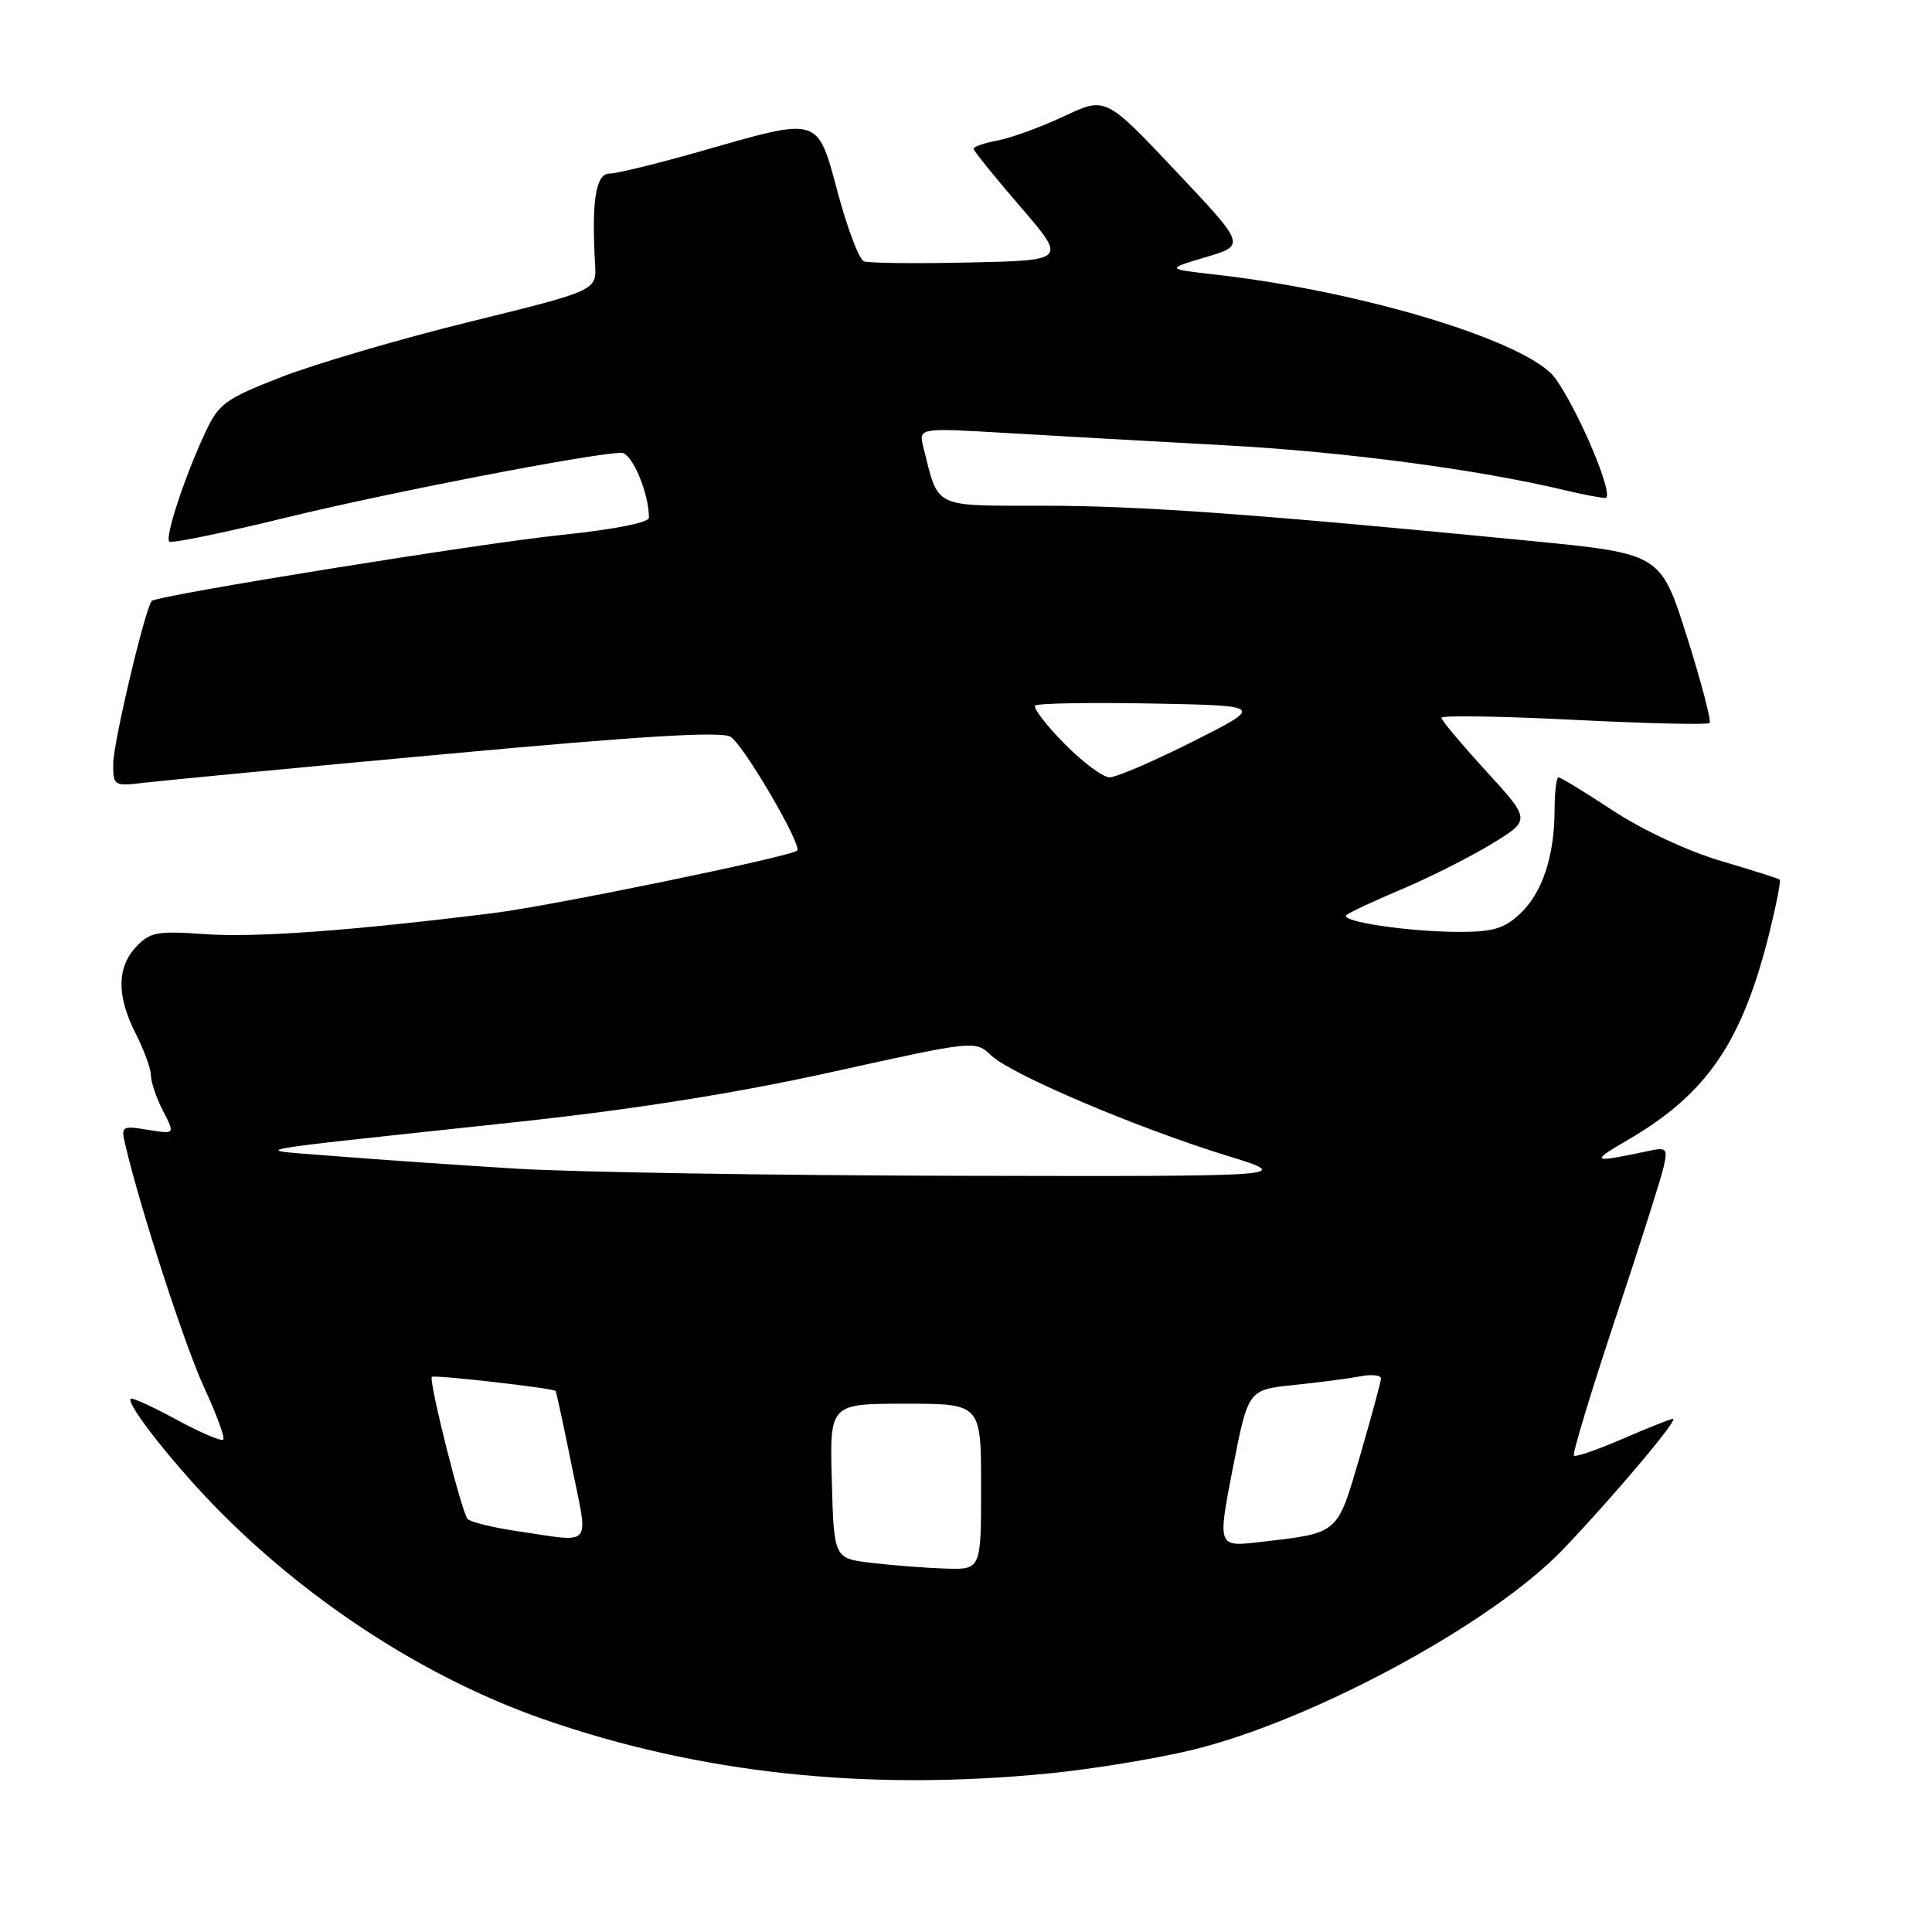 <?xml version="1.0" encoding="UTF-8" standalone="no"?>
<!DOCTYPE svg PUBLIC "-//W3C//DTD SVG 1.1//EN" "http://www.w3.org/Graphics/SVG/1.1/DTD/svg11.dtd" >
<svg xmlns="http://www.w3.org/2000/svg" xmlns:xlink="http://www.w3.org/1999/xlink" version="1.1" viewBox="0 0 256 256">
 <g >
 <path fill="currentColor"
d=" M 139.14 234.97 C 144.84 234.40 153.32 233.01 158.00 231.87 C 173.92 227.99 197.70 215.14 207.08 205.33 C 213.69 198.43 222.48 188.00 221.69 188.00 C 221.38 188.00 218.39 189.19 215.04 190.64 C 211.69 192.09 208.77 193.10 208.55 192.88 C 208.33 192.66 210.76 184.61 213.96 174.99 C 217.16 165.37 220.07 156.25 220.42 154.72 C 221.01 152.12 220.88 151.98 218.28 152.54 C 210.83 154.12 210.63 154.00 215.72 151.03 C 226.16 144.95 230.83 138.13 234.44 123.65 C 235.37 119.89 236.00 116.69 235.82 116.55 C 235.64 116.40 232.12 115.29 228.00 114.07 C 223.69 112.80 217.64 109.98 213.76 107.43 C 210.06 104.99 206.79 103.00 206.51 103.00 C 206.23 103.00 206.00 104.91 205.99 107.25 C 205.99 113.41 204.37 118.31 201.42 121.07 C 199.31 123.06 197.81 123.50 193.17 123.48 C 186.51 123.45 177.56 122.11 178.40 121.26 C 178.73 120.94 181.99 119.41 185.65 117.86 C 189.32 116.32 194.69 113.62 197.59 111.86 C 202.86 108.66 202.86 108.66 196.93 102.19 C 193.67 98.62 191.00 95.44 191.00 95.11 C 191.00 94.77 198.89 94.90 208.53 95.38 C 218.18 95.87 226.28 96.06 226.53 95.80 C 226.79 95.54 225.43 90.39 223.52 84.34 C 220.04 73.36 220.04 73.36 202.77 71.67 C 166.53 68.13 151.06 67.01 138.23 67.01 C 123.48 67.00 124.41 67.45 122.36 59.30 C 121.71 56.69 121.71 56.69 133.10 57.36 C 139.37 57.73 152.49 58.47 162.26 59.00 C 178.10 59.85 195.99 62.22 207.50 64.99 C 209.70 65.52 212.04 65.96 212.71 65.98 C 214.04 66.00 209.29 54.61 206.10 50.15 C 202.64 45.31 180.69 38.60 161.00 36.38 C 154.50 35.64 154.50 35.64 159.79 34.07 C 165.08 32.50 165.08 32.50 155.79 22.66 C 146.50 12.81 146.50 12.81 141.00 15.40 C 137.97 16.82 134.04 18.26 132.25 18.60 C 130.46 18.94 129.00 19.44 129.00 19.71 C 129.00 19.98 131.78 23.42 135.17 27.35 C 141.34 34.50 141.34 34.50 128.47 34.78 C 121.40 34.94 115.10 34.87 114.47 34.63 C 113.85 34.39 112.30 30.32 111.03 25.60 C 108.27 15.34 108.77 15.49 93.00 20.00 C 87.23 21.65 81.72 23.00 80.75 23.00 C 78.94 23.00 78.37 26.63 78.85 35.00 C 79.06 38.50 79.06 38.50 62.28 42.63 C 53.05 44.90 41.83 48.19 37.33 49.94 C 29.85 52.85 29.00 53.46 27.20 57.31 C 24.50 63.07 21.83 71.16 22.43 71.76 C 22.70 72.03 29.58 70.62 37.71 68.63 C 51.35 65.29 78.72 60.00 82.35 60.00 C 83.73 60.00 85.98 65.29 85.99 68.59 C 86.00 69.25 81.35 70.16 74.25 70.90 C 63.82 71.97 21.09 78.85 20.13 79.62 C 19.31 80.27 15.00 98.42 15.00 101.22 C 15.00 104.15 15.08 104.20 19.25 103.70 C 21.59 103.42 39.61 101.70 59.31 99.89 C 85.11 97.51 95.59 96.88 96.81 97.63 C 98.54 98.71 106.32 112.01 105.63 112.71 C 104.84 113.49 73.20 120.01 65.50 120.97 C 46.79 123.31 33.85 124.26 27.20 123.78 C 20.83 123.33 19.88 123.50 18.05 125.45 C 15.46 128.20 15.45 131.99 18.00 137.00 C 19.10 139.16 20.00 141.64 20.00 142.51 C 20.00 143.38 20.72 145.49 21.60 147.20 C 23.20 150.29 23.20 150.29 19.60 149.71 C 16.10 149.14 16.01 149.20 16.63 151.81 C 18.65 160.36 24.52 178.40 27.07 183.90 C 28.70 187.42 29.83 190.50 29.58 190.76 C 29.32 191.01 26.54 189.82 23.39 188.11 C 20.24 186.40 17.51 185.16 17.32 185.34 C 16.64 186.02 23.51 194.66 29.42 200.57 C 41.63 212.78 56.88 222.52 72.00 227.80 C 92.68 235.01 114.91 237.38 139.14 234.97 Z  M 115.50 207.09 C 110.50 206.50 110.50 206.50 110.22 196.25 C 109.93 186.00 109.93 186.00 119.97 186.00 C 130.00 186.00 130.00 186.00 130.00 197.00 C 130.00 208.00 130.00 208.00 125.25 207.84 C 122.64 207.76 118.25 207.42 115.50 207.09 Z  M 163.35 194.57 C 165.38 184.15 165.38 184.15 171.44 183.52 C 174.77 183.18 178.74 182.66 180.25 182.37 C 181.76 182.08 182.99 182.21 182.98 182.67 C 182.97 183.13 181.71 187.75 180.20 192.94 C 177.13 203.42 177.51 203.10 166.92 204.33 C 161.33 204.98 161.33 204.98 163.35 194.57 Z  M 68.56 202.89 C 65.30 202.41 62.32 201.68 61.95 201.26 C 61.16 200.37 56.77 182.89 57.22 182.44 C 57.53 182.14 73.28 183.93 73.62 184.31 C 73.71 184.41 74.68 188.89 75.76 194.25 C 77.99 205.30 78.76 204.38 68.56 202.89 Z  M 68.50 154.86 C 60.80 154.39 50.00 153.64 44.50 153.20 C 32.99 152.26 30.12 152.80 68.50 148.67 C 84.09 146.99 97.58 144.85 110.35 142.02 C 129.21 137.85 129.21 137.85 131.36 139.87 C 134.05 142.40 150.57 149.42 162.50 153.11 C 171.50 155.89 171.50 155.89 127.00 155.80 C 102.52 155.75 76.20 155.32 68.50 154.86 Z  M 141.02 98.52 C 138.60 96.06 136.87 93.80 137.17 93.49 C 137.47 93.19 144.42 93.07 152.61 93.22 C 167.50 93.50 167.50 93.50 158.07 98.25 C 152.89 100.86 147.92 103.00 147.03 103.00 C 146.14 103.00 143.44 100.98 141.02 98.52 Z "/>
</g>
</svg>